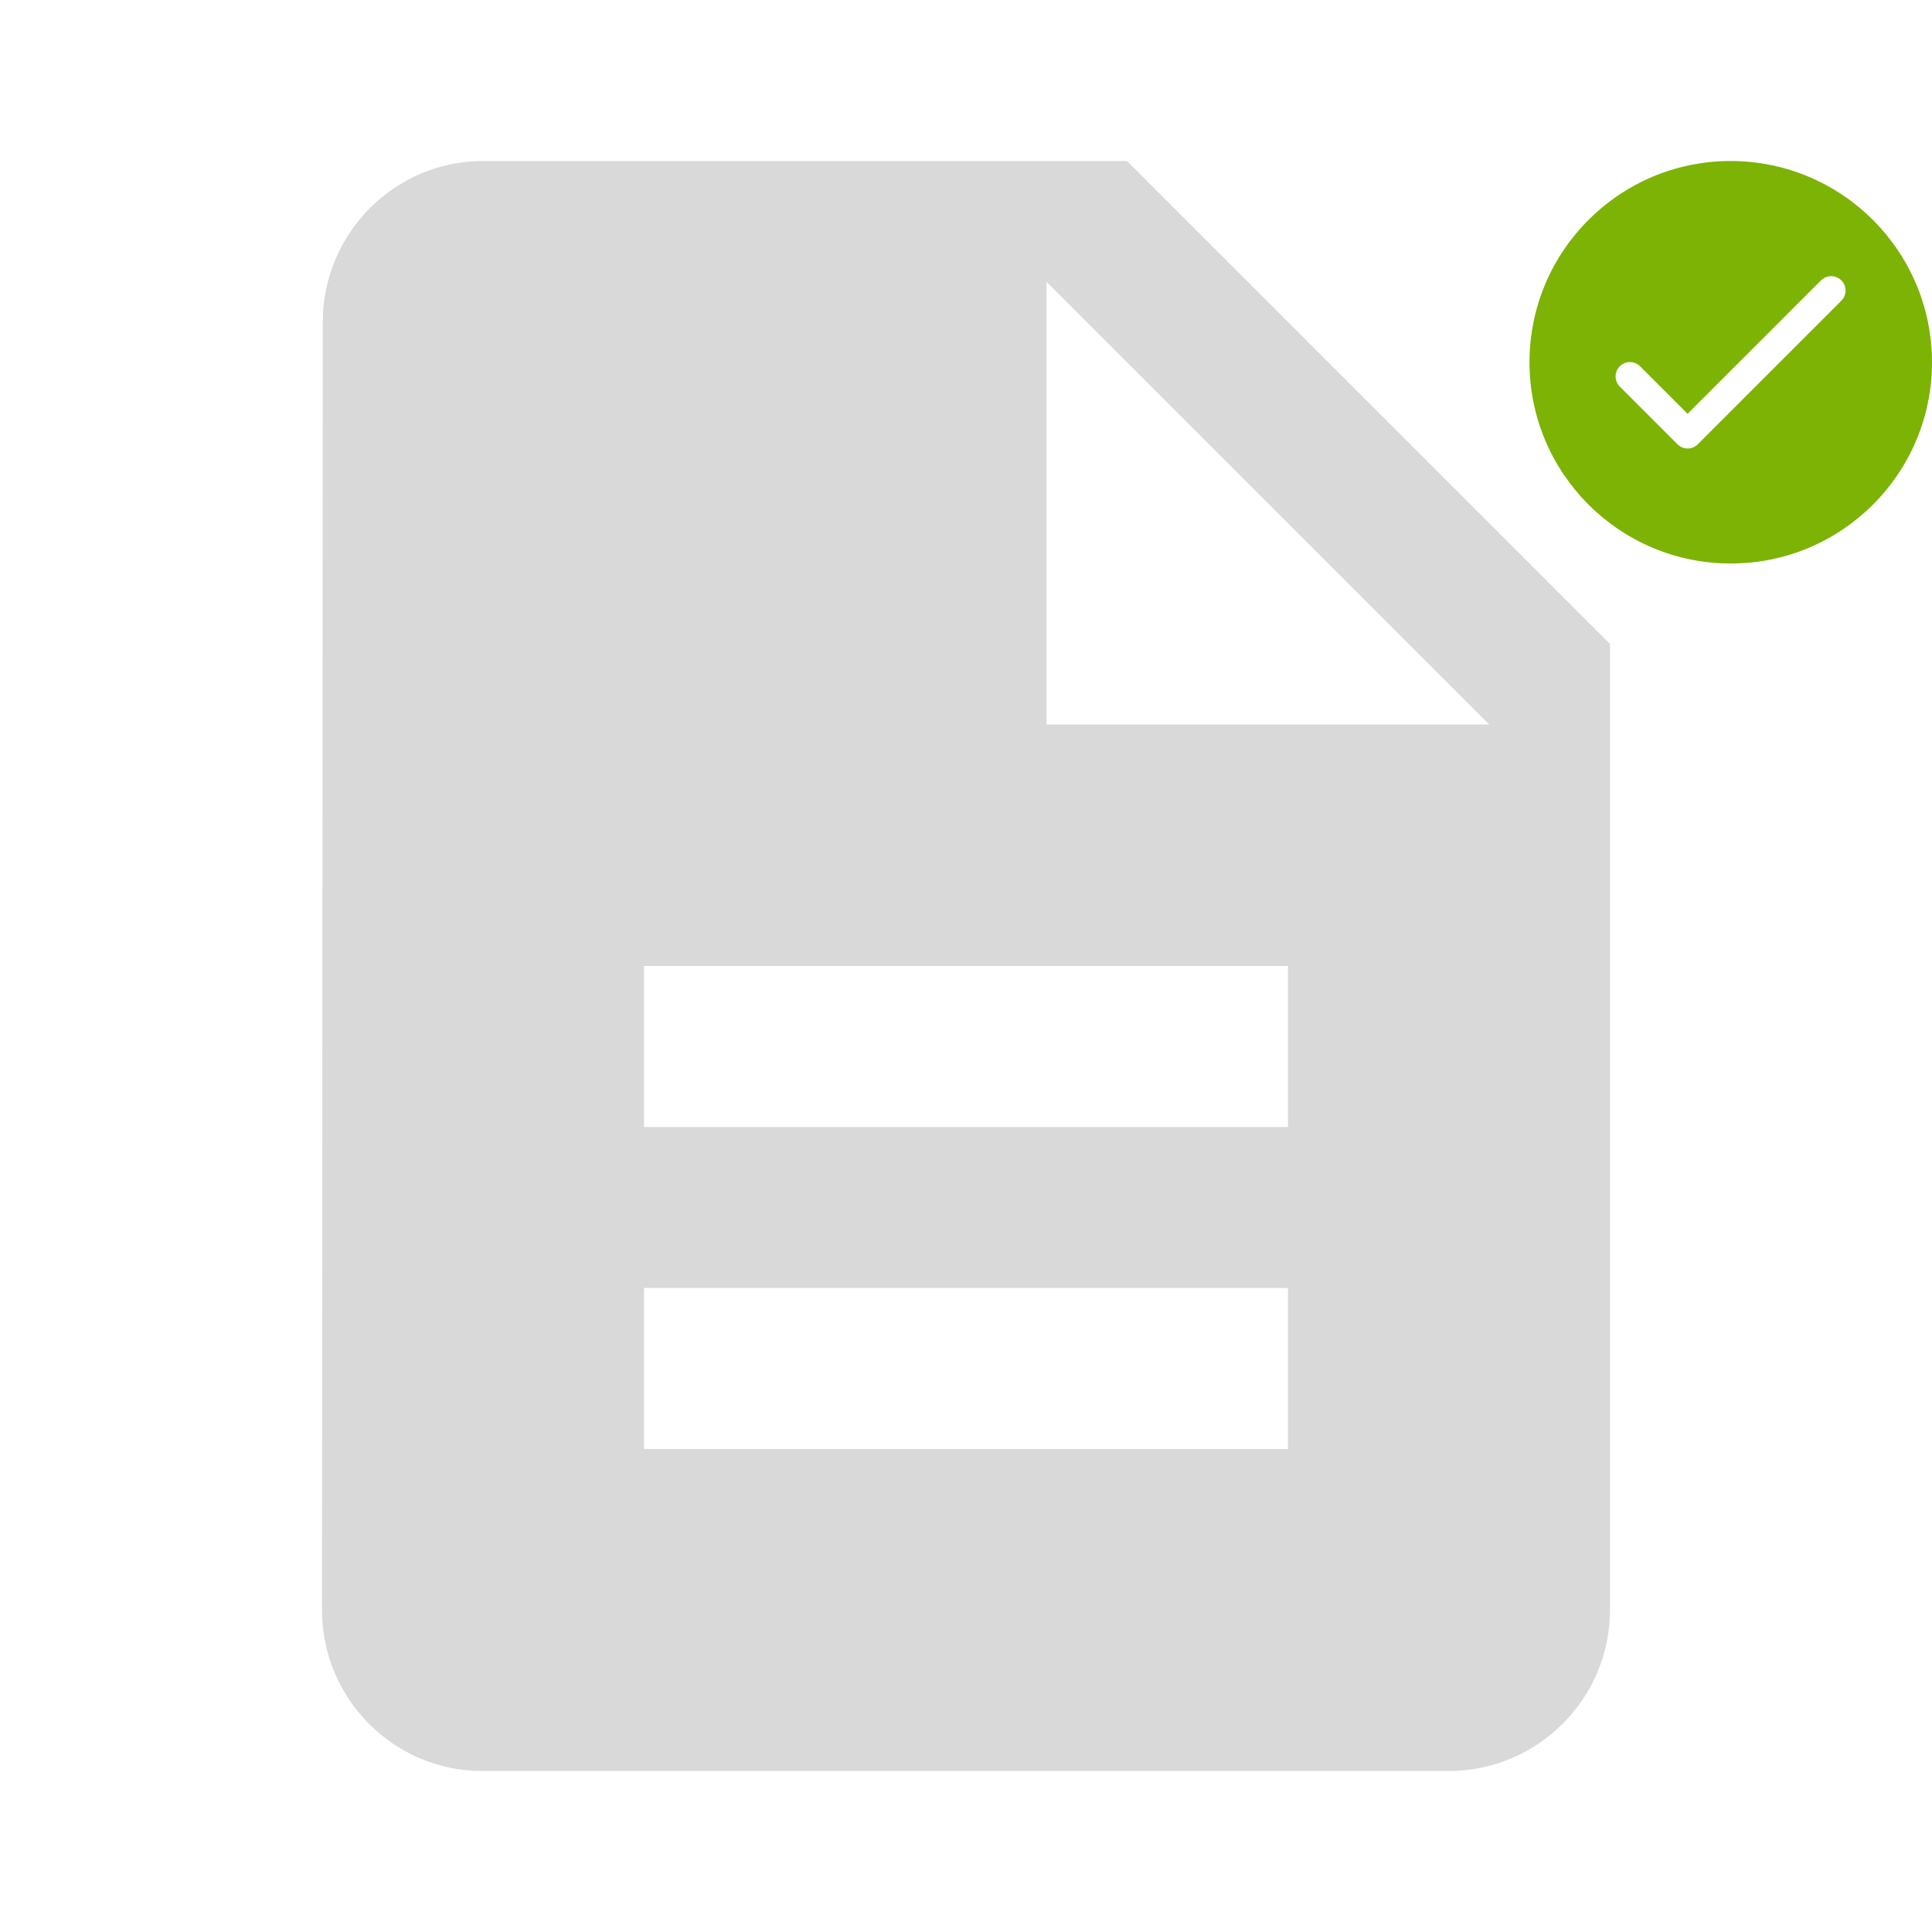 <svg width="48" height="48" viewBox="0 0 48 48" fill="none" xmlns="http://www.w3.org/2000/svg">
<path d="M28 4H12C9.8 4 8.02 5.8 8.02 8L8 40C8 42.2 9.78 44 11.98 44H36C38.2 44 40 42.2 40 40V16L28 4ZM32 36H16V32H32V36ZM32 28H16V24H32V28ZM26 18V7L37 18H26Z" fill="#D9D9D9"/>
<path d="M43 4C40.239 4 38 6.238 38 9C38 11.761 40.239 14 43 14C45.761 14 48 11.761 48 9C47.997 6.24 45.76 4.003 43 4ZM45.752 7.467L42.181 11.038C42.042 11.178 41.816 11.178 41.676 11.038L40.248 9.609C40.106 9.472 40.102 9.246 40.239 9.105C40.376 8.963 40.602 8.959 40.744 9.096C40.747 9.099 40.749 9.102 40.752 9.105L41.928 10.281L45.247 6.962C45.389 6.825 45.615 6.829 45.752 6.97C45.886 7.109 45.886 7.328 45.752 7.467Z" fill="#7CB305"/>
</svg>
